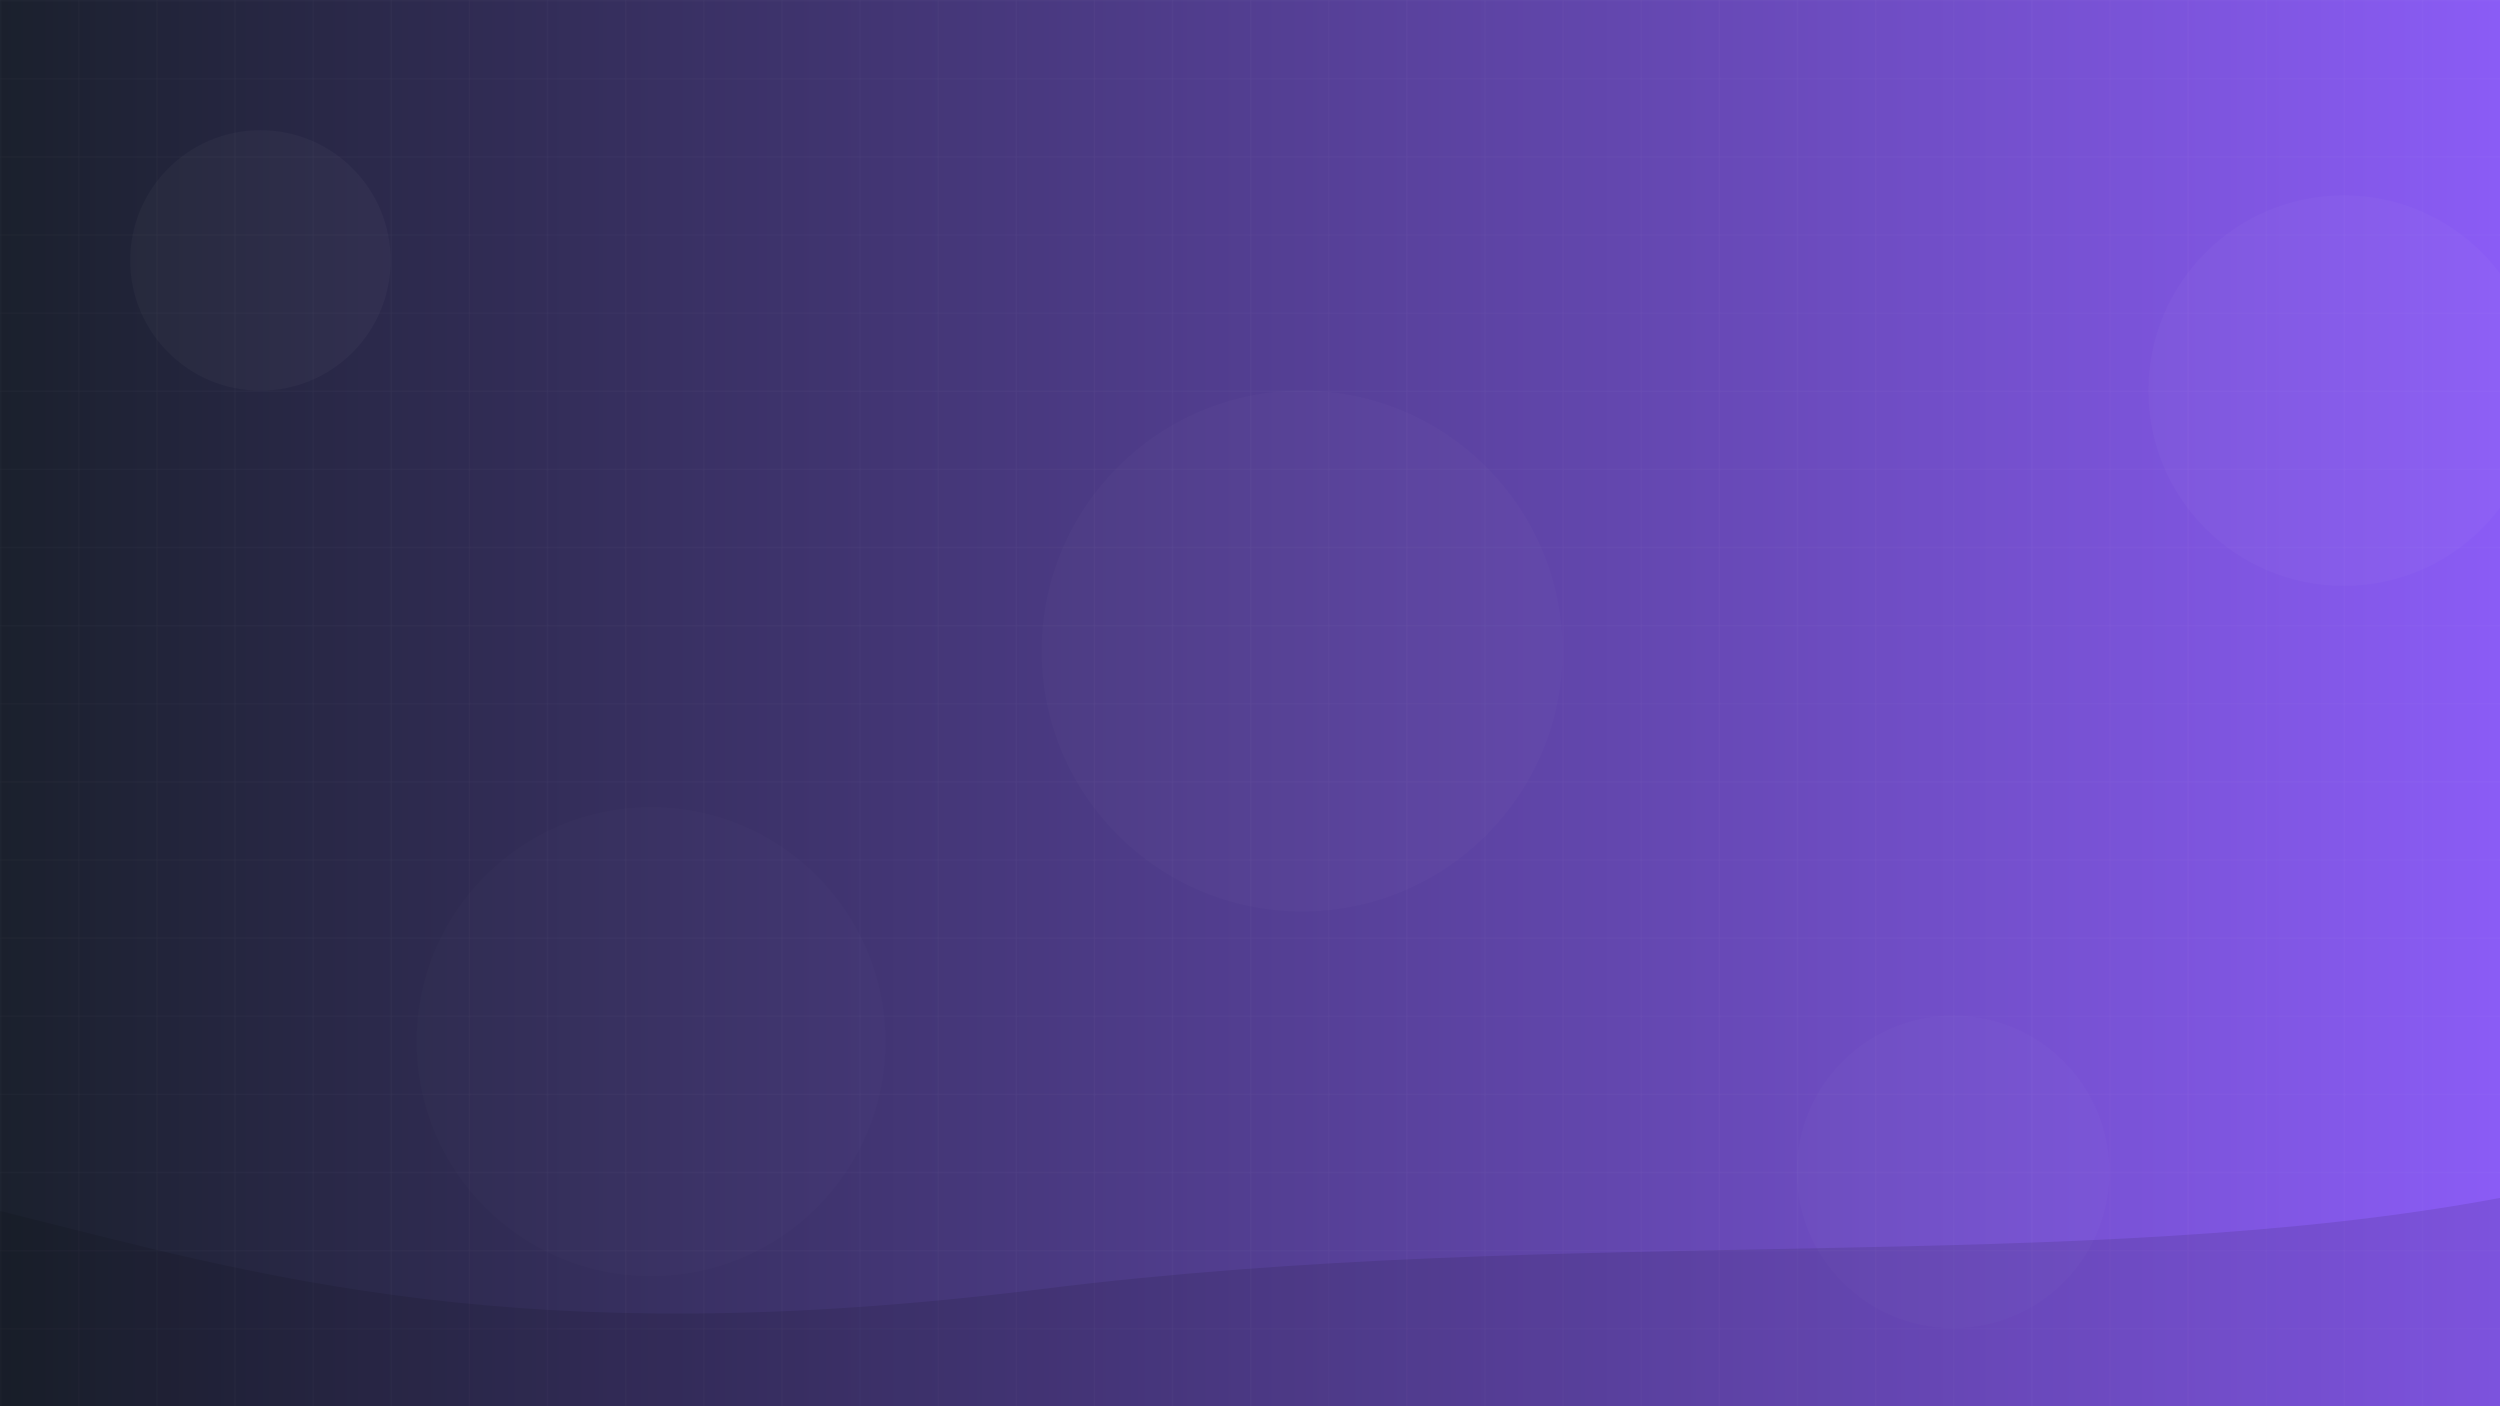 <svg width="1920" height="1080" viewBox="0 0 1920 1080" xmlns="http://www.w3.org/2000/svg">
  <defs>
    <linearGradient id="grad1" x1="0%" y1="0%" x2="100%" y2="0%">
      <stop offset="0%" style="stop-color:#1a202c;stop-opacity:1" />
      <stop offset="100%" style="stop-color:#8b5cf6;stop-opacity:1" />
    </linearGradient>
    <pattern id="grid" width="60" height="60" patternUnits="userSpaceOnUse">
      <path d="M 60 0 L 0 0 0 60" fill="none" stroke="rgba(255,255,255,0.05)" stroke-width="1"/>
    </pattern>
  </defs>
  <rect width="100%" height="100%" fill="url(#grad1)" />
  <rect width="100%" height="100%" fill="url(#grid)" />
  <g opacity="0.6">
    <circle cx="200" cy="200" r="100" fill="rgba(255,255,255,0.05)" />
    <circle cx="1000" cy="500" r="200" fill="rgba(255,255,255,0.03)" />
    <circle cx="1800" cy="300" r="150" fill="rgba(255,255,255,0.04)" />
    <circle cx="500" cy="800" r="180" fill="rgba(255,255,255,0.02)" />
    <circle cx="1500" cy="900" r="120" fill="rgba(255,255,255,0.03)" />
  </g>
  <path d="M0,1080 L1920,1080 L1920,920 C1600,980 1200,940 800,990 C400,1040 200,980 0,930 Z" fill="rgba(0,0,0,0.1)" />
</svg>